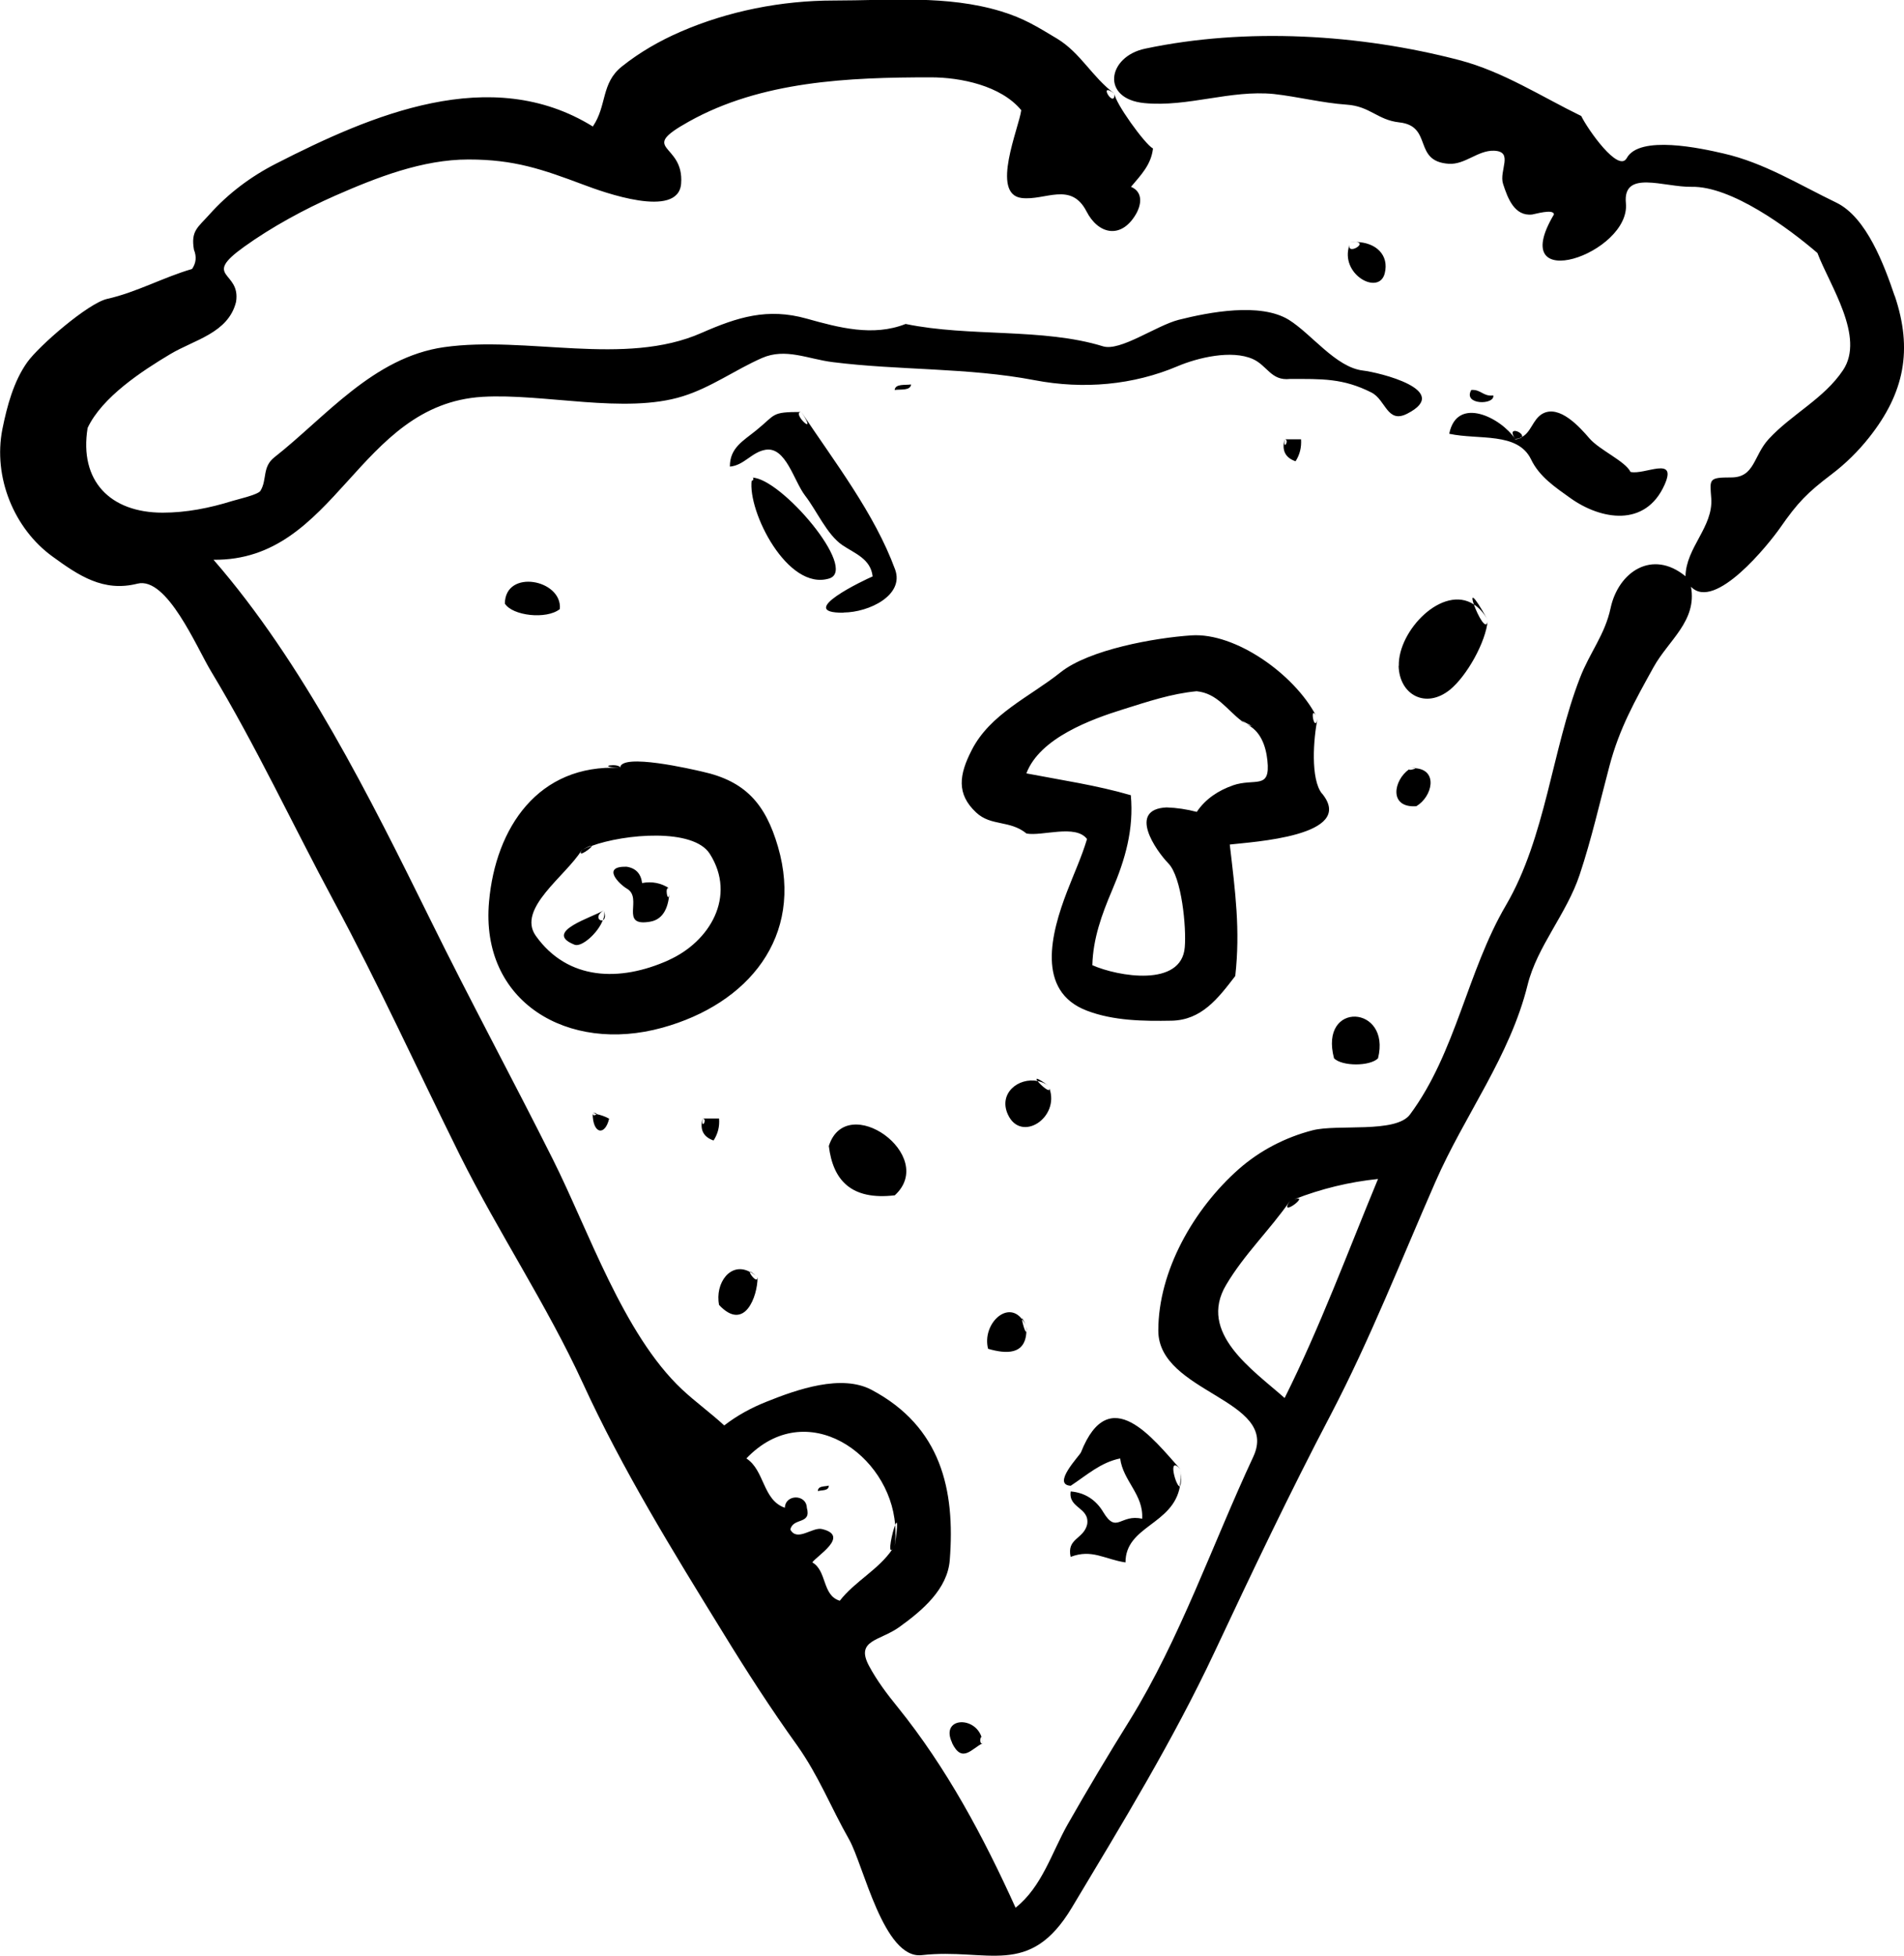 <?xml version="1.0" encoding="UTF-8"?>
<svg id="Layer_2" data-name="Layer 2" xmlns="http://www.w3.org/2000/svg" viewBox="0 0 110.84 113.81">
  <defs>
    <style>
      .cls-1 {
        fill-rule: evenodd;
      }
    </style>
  </defs>
  <g id="food_icons" data-name="food icons">
    <g id="pizza2">
      <path class="cls-1" d="M110.3,17.23c-.61-1.8-1.64-4.59-3.4-5.44-2.16-1.04-4.2-2.32-6.57-2.86-1.29-.3-4.89-1.09-5.63.27-.48.87-2.25-1.64-2.65-2.45-2.34-1.14-4.54-2.58-7.09-3.25-5.82-1.52-12.42-1.91-18.29-.67-2.21.46-2.6,2.93-.04,3.17,2.53.24,4.99-.78,7.53-.53,1.42.16,2.81.52,4.24.62,1.35.09,1.79.89,3.05,1.03,1.99.21.77,2.27,2.89,2.41.95.06,1.69-.79,2.63-.76,1.17.04.28,1.16.53,1.93.27.83.66,1.9,1.7,1.78.08,0,1.26-.36,1.26,0-2.85,4.79,4.48,2.28,4.19-.66-.19-1.97,2.22-.92,3.82-.95,2.31-.05,5.62,2.38,7.33,3.85.71,1.88,2.79,4.88,1.49,6.82-1.11,1.66-2.99,2.56-4.32,4-.9.97-.81,2.24-2.19,2.24-1.34,0-1.24.1-1.16,1.23.11,1.66-1.47,2.85-1.5,4.52-1.94-1.59-3.91-.25-4.36,1.85-.33,1.56-1.22,2.59-1.79,4.08-1.62,4.17-1.99,9.26-4.3,13.21-2.26,3.85-2.91,8.57-5.59,12.18-.83,1.11-4.23.54-5.68.92-1.58.41-3.05,1.17-4.28,2.25-2.63,2.32-4.69,5.93-4.69,9.4,0,3.65,7.09,3.99,5.53,7.34-2.36,5.05-4.27,10.61-7.19,15.33-1.24,1.99-2.46,4.03-3.61,6.05-.93,1.64-1.5,3.65-3.04,4.86-1.87-4.13-4.01-8.14-6.87-11.68-.61-.75-1.2-1.53-1.66-2.39-.81-1.51.63-1.45,1.75-2.25,1.35-.97,2.82-2.21,2.95-3.91.32-4.08-.5-7.75-4.55-9.9-1.75-.93-4.33-.03-6.12.69-.88.35-1.71.8-2.46,1.38-.79-.73-1.67-1.36-2.46-2.1-3.41-3.2-5.44-9.25-7.52-13.39-2.33-4.65-4.81-9.23-7.1-13.88-3.53-7.15-7.44-15.01-12.65-21,7.17.08,8.36-9.04,15.66-9.48,3.58-.21,8.29,1.02,11.65-.03,1.65-.51,3.05-1.54,4.62-2.23,1.37-.6,2.67.06,4.11.24,3.9.49,7.87.31,11.75,1.05,2.87.55,5.76.28,8.33-.81,1.18-.5,3.14-.97,4.38-.42.85.38,1.06,1.28,2.16,1.16,1.86,0,3.09-.05,4.75.79.84.43.91,1.83,2.08,1.23,2.66-1.36-1.64-2.4-2.58-2.51-1.58-.19-2.98-2.12-4.31-2.95-1.66-1.02-4.63-.45-6.42,0-1.31.34-3.4,1.85-4.4,1.54-3.5-1.08-7.77-.53-11.49-1.3-1.9.75-3.9.21-5.76-.31-2.28-.64-4.02-.09-6.12.83-4.48,1.98-10.18.15-14.99.83-4.13.59-6.91,4.08-9.88,6.41-.72.57-.41,1.3-.81,1.95-.14.23-1.39.51-1.64.59-1.31.41-2.68.68-4.05.68-3.05,0-4.87-1.84-4.37-4.93.84-1.79,3.16-3.31,4.82-4.3,1.39-.83,3.37-1.22,3.82-3.03.3-1.82-2.04-1.41.47-3.21,1.6-1.15,3.5-2.18,5.29-2.97,2.44-1.07,5.09-2.11,7.77-2.11s4.3.57,6.73,1.48c1.09.41,5.48,2.01,5.65-.07.19-2.41-2.59-1.92.44-3.61,4.23-2.37,9.32-2.58,14.09-2.58,1.74,0,4.09.48,5.27,1.91-.12,1-1.81,4.88.02,5.11,1.36.17,2.87-.98,3.78.78.68,1.33,2,1.63,2.86.19.33-.55.46-1.31-.27-1.62.58-.69,1.17-1.28,1.28-2.23-.47-.24-2.23-2.69-2.24-3.19.03.94-1.04-.77,0,0-1.31-.97-1.96-2.36-3.34-3.2-1.17-.7-1.92-1.18-3.26-1.59-3.16-.96-6.47-.63-9.75-.63-3.02,0-6.14.61-8.92,1.82-1.22.53-2.37,1.19-3.41,2.02-1.22.97-.86,2.28-1.69,3.49-5.95-3.68-12.92-.66-18.44,2.16-1.47.75-2.78,1.73-3.88,2.96-.68.76-1.09.95-.9,2.05.16.4.13.77-.11,1.12-1.66.48-3.24,1.36-4.94,1.74-1.11.25-3.97,2.73-4.65,3.68-.8,1.12-1.18,2.56-1.45,3.89-.56,2.83.7,5.81,2.9,7.41,1.55,1.13,2.98,2.09,4.96,1.59,1.72-.43,3.45,3.72,4.28,5.09,2.63,4.36,4.76,8.94,7.16,13.4,2.61,4.84,4.89,9.85,7.34,14.78,2.24,4.49,5.05,8.69,7.14,13.23,2.31,5.04,5.26,9.82,8.17,14.54,1.36,2.22,2.78,4.42,4.31,6.55,1.27,1.79,1.95,3.58,3.03,5.48.84,1.48,2.01,6.98,4.23,6.73,3.84-.43,6.26,1.37,8.74-2.77,2.92-4.87,5.89-9.73,8.3-14.86,2.19-4.66,4.39-9.29,6.78-13.84,2.28-4.36,4.11-9.03,6.08-13.52,1.7-3.89,4.34-7.3,5.37-11.47.55-2.23,2.28-4.14,3.03-6.41.69-2.07,1.17-4.2,1.73-6.31.58-2.2,1.48-3.79,2.57-5.76.87-1.57,2.54-2.68,2.18-4.68,1.39,1.45,4.54-2.5,5.19-3.43,1.02-1.47,1.58-2.04,2.99-3.11.82-.62,1.56-1.35,2.2-2.16,2.04-2.58,2.54-5.09,1.48-8.23ZM48.89,93.14c-1.04-.31-.74-1.74-1.6-2.23.22-.36,2.22-1.54.57-1.94-.56-.14-1.45.76-1.85.03.15-.72,1.24-.27.96-1.27-.03-.8-1.25-.8-1.28,0-1.3-.45-1.17-2.18-2.24-2.87,3.49-3.65,8.35-.24,8.66,3.87.12-.3.19-.17-.03,1.23.06-.41.06-.82.03-1.23-.17.43-.45,1.73-.16,1.41-.81,1.2-2.19,1.87-3.07,3.01ZM74.78,81.34c-1.84-1.63-5.07-3.78-3.4-6.58,1.06-1.79,2.55-3.2,3.72-4.89-.73,1.06,1.23-.4.25-.09,1.56-.61,3.2-1.01,4.87-1.18-1.77,4.27-3.37,8.61-5.44,12.75ZM78.62,14.08c.11-.01.22,0,.32,0-.08,0-.18,0-.32,0ZM78.56,14.25c-.6,1.7,1.71,2.98,2.05,1.66.27-1.06-.5-1.81-1.67-1.83.68.07-.52.77-.38.17ZM53.04,22.37c-.38.05-.91-.05-.96.32.38-.05.91.05.96-.32ZM86.93,23.01c-.6.07-.71-.36-1.28-.32-.51.89,1.38.88,1.28.32ZM49.11,35.64c1.49-.01,3.54-1.01,3-2.5-1.2-3.27-3.54-6.28-5.46-9.17,1.06,1.6-.64,0,0,0-1.79,0-1.46.13-2.64,1.08-.74.6-1.53,1.01-1.52,2.1.83-.07,1.27-.85,2.08-.98,1.18-.19,1.64,1.81,2.3,2.67.67.86,1.27,2.27,2.17,2.88.73.49,1.65.8,1.76,1.82-.41.17-4.59,2.14-1.7,2.11ZM84.37,25.24c1.72.37,3.98-.12,4.76,1.49.48,1.01,1.42,1.63,2.3,2.26,1.76,1.25,4.35,1.72,5.47-.78.77-1.72-1.16-.56-1.98-.75-.31-.63-1.8-1.27-2.39-1.95-.56-.65-1.74-1.98-2.73-1.44-.59.33-.66,1.13-1.27,1.39-.06.04-.16.07-.33.08-.81-1.23-3.37-2.53-3.83-.32ZM88.21,25.56c.13,0,.23-.04.33-.08.38-.24-.92-.82-.33.08ZM75.74,25.56h-.96c.32,0-.09.73,0,0-.17.65.04,1.07.64,1.28.25-.39.35-.81.32-1.28ZM48.27,33.66c1.73-.53-2.82-5.87-4.49-5.87.18,0,0,.28-.02.15-.25,1.82,2.09,6.46,4.51,5.72ZM32.59,35.44c.16-1.72-3.18-2.36-3.2-.32.44.71,2.42.94,3.2.32ZM81.42,38.74c.04,1.69,1.58,2.53,2.99,1.39.97-.79,2.09-2.76,2.2-4.05-.06.73-.6-.3-.81-.91-1.8-1.18-4.42,1.51-4.37,3.57ZM86.61,36.08c-.92-1.66-1-1.45-.81-.91.3.19.57.48.81.91ZM76.96,46.18c-.68-.84-.5-3.22-.26-4.37-.18.89-.47-.78-.1-.19-1.28-2.41-4.69-4.82-7.24-4.65-2.14.14-5.97.83-7.62,2.15-1.79,1.43-4.1,2.41-5.18,4.54-.72,1.41-.9,2.53.27,3.62.87.81,1.94.42,2.93,1.22.9.17,2.86-.56,3.52.32-.31,1.04-.77,2.03-1.16,3.05-.93,2.41-1.83,5.81,1.16,6.94,1.55.59,3.3.61,4.93.58,1.73-.04,2.68-1.27,3.7-2.6.3-2.68,0-4.91-.32-7.65,1.24-.15,7.41-.48,5.37-2.97ZM71.77,45.7c-.84.29-1.6.79-2.1,1.54-.57-.15-1.16-.24-1.76-.26-2.29.11-.62,2.51.1,3.25.79.8,1.06,3.76.96,4.89-.19,2.34-3.89,1.7-5.38,1.04.04-1.55.55-2.95,1.15-4.36.77-1.8,1.27-3.55,1.09-5.53-1.99-.58-4.05-.88-6.08-1.27.78-2.07,3.81-3.16,5.64-3.73,1.41-.44,2.79-.91,4.27-1.05,1.2.12,1.75,1.07,2.61,1.72.08,0,1.06.54.27.19.84.37,1.15,1.27,1.24,2.11.19,1.75-.72,1.01-2.02,1.46ZM72.55,42.13c-.1-.06-.18-.13-.27-.19-.03,0,.03.05.27.19ZM34.45,49.21c-.22.08-.43.17-.58.25-.33.54.67-.19.58-.25ZM36.1,44.68c0-.31-1.57-.08,0,0h0ZM45.29,49.27c-.73-2.51-1.91-3.82-4.4-4.37-.52-.12-4.77-1.12-4.79-.22-4.77-.24-7.25,3.49-7.63,7.78-.53,5.86,4.62,8.85,10.08,7.34,5.01-1.38,8.26-5.3,6.74-10.53ZM38.92,55.87c-2.83,1.27-5.87,1.19-7.73-1.42-1.12-1.58,1.76-3.49,2.67-4.98.39-.22.55-.28.58-.25,1.92-.7,5.92-1.05,6.88.46,1.57,2.47,0,5.12-2.41,6.19ZM82.13,44.68c.11,0,.18.01.27.02,0-.02-.06-.03-.27-.02ZM82.03,44.76c-.92.65-1.19,2.26.42,2.15.94-.56,1.28-2.11-.05-2.21-.01.05-.42.14-.37.06ZM38.98,51.7c-.48-.32-1.02-.43-1.6-.32-.07-.55-.37-.87-.91-.95-1.48-.03-.42,1.02.03,1.28.95.55-.47,2.23,1.34,1.92.85-.14,1.08-.96,1.13-1.7-.07.8-.33-.48.01-.23ZM35.1,53.54c.1-.05.18-.22.05-.57.06.17.03.37-.05.57ZM35.14,52.97c-.59.39-3.59,1.25-1.69,2,.41.16,1.37-.69,1.64-1.43-.19.09-.49-.22.05-.57ZM77.66,61.58c.47.47,2.09.47,2.56,0,.78-3.11-3.45-3.36-2.56,0ZM60.4,62.9c.22.04.44.13.63.27-.7-.51-.77-.45-.63-.27ZM61.09,63.33c.06.3-.5-.18-.69-.43-1.1-.22-2.29.7-1.73,1.94.76,1.68,3.04.2,2.42-1.52ZM34.5,64.77c0,1.22.72,1.35.96.32-.23-.13-.48-.21-.74-.27-.03.07-.22.14-.22-.05ZM34.5,64.77c.08,0,.15.03.22.05.02-.04-.02-.08-.22-.05ZM40.9,65.08c-.17.65.04,1.07.64,1.28.25-.39.36-.81.32-1.28h-.96c.32,0-.09.73,0,0ZM52.09,69.55c2.52-2.31-2.81-6.1-3.84-2.87.24,1.99,1.3,3.17,3.84,2.87ZM43.66,74c.14.08.29.18.43.32-.29-.28-.41-.35-.43-.32ZM44.09,74.33c0,.38-.5-.26-.43-.32-1.13-.62-2.05.65-1.8,1.92,1.49,1.59,2.24-.51,2.24-1.59ZM59.76,77.2c0,.1,0,.18,0,.27.01-.03.02-.11,0-.27ZM59.49,76.75c.1.12.19.27.26.45-.19-.47-.26-.54-.26-.45ZM59.49,76.75c-.86-1.11-2.33.31-1.97,1.73,1.03.3,2.18.38,2.23-1.01-.06.13-.26-.57-.25-.72ZM68.68,86.47c.07-.04.1-.3.03-.99.04.37.02.7-.03.99ZM62.32,90.59c1.25-.48,1.98.14,3.2.32,0-2.13,2.77-2.18,3.17-4.43-.21.11-.77-1.87.03-.99-1.59-1.77-4.14-5.15-5.79-.99-.07.19-1.73,1.88-.6,1.95.93-.61,1.74-1.36,2.88-1.59.17,1.32,1.37,2.1,1.28,3.51-1.27-.3-1.48.91-2.26-.38-.42-.71-1.06-1.14-1.9-1.21-.15.99,1.11.92.96,1.91-.2.88-1.21.8-.96,1.91ZM47.61,86.76c.25-.07.63,0,.64-.32-.25.07-.63,0-.64.32ZM55.42,101.41c.59,1.22,1.14.33,1.79.02-.21.1-.15-.41-.07-.36-.42-1.26-2.42-1.13-1.71.34ZM57.13,101.07c.04.11.07.23.07.36-.02-.24-.05-.34-.07-.36Z"/>
    </g>
  </g>
</svg>